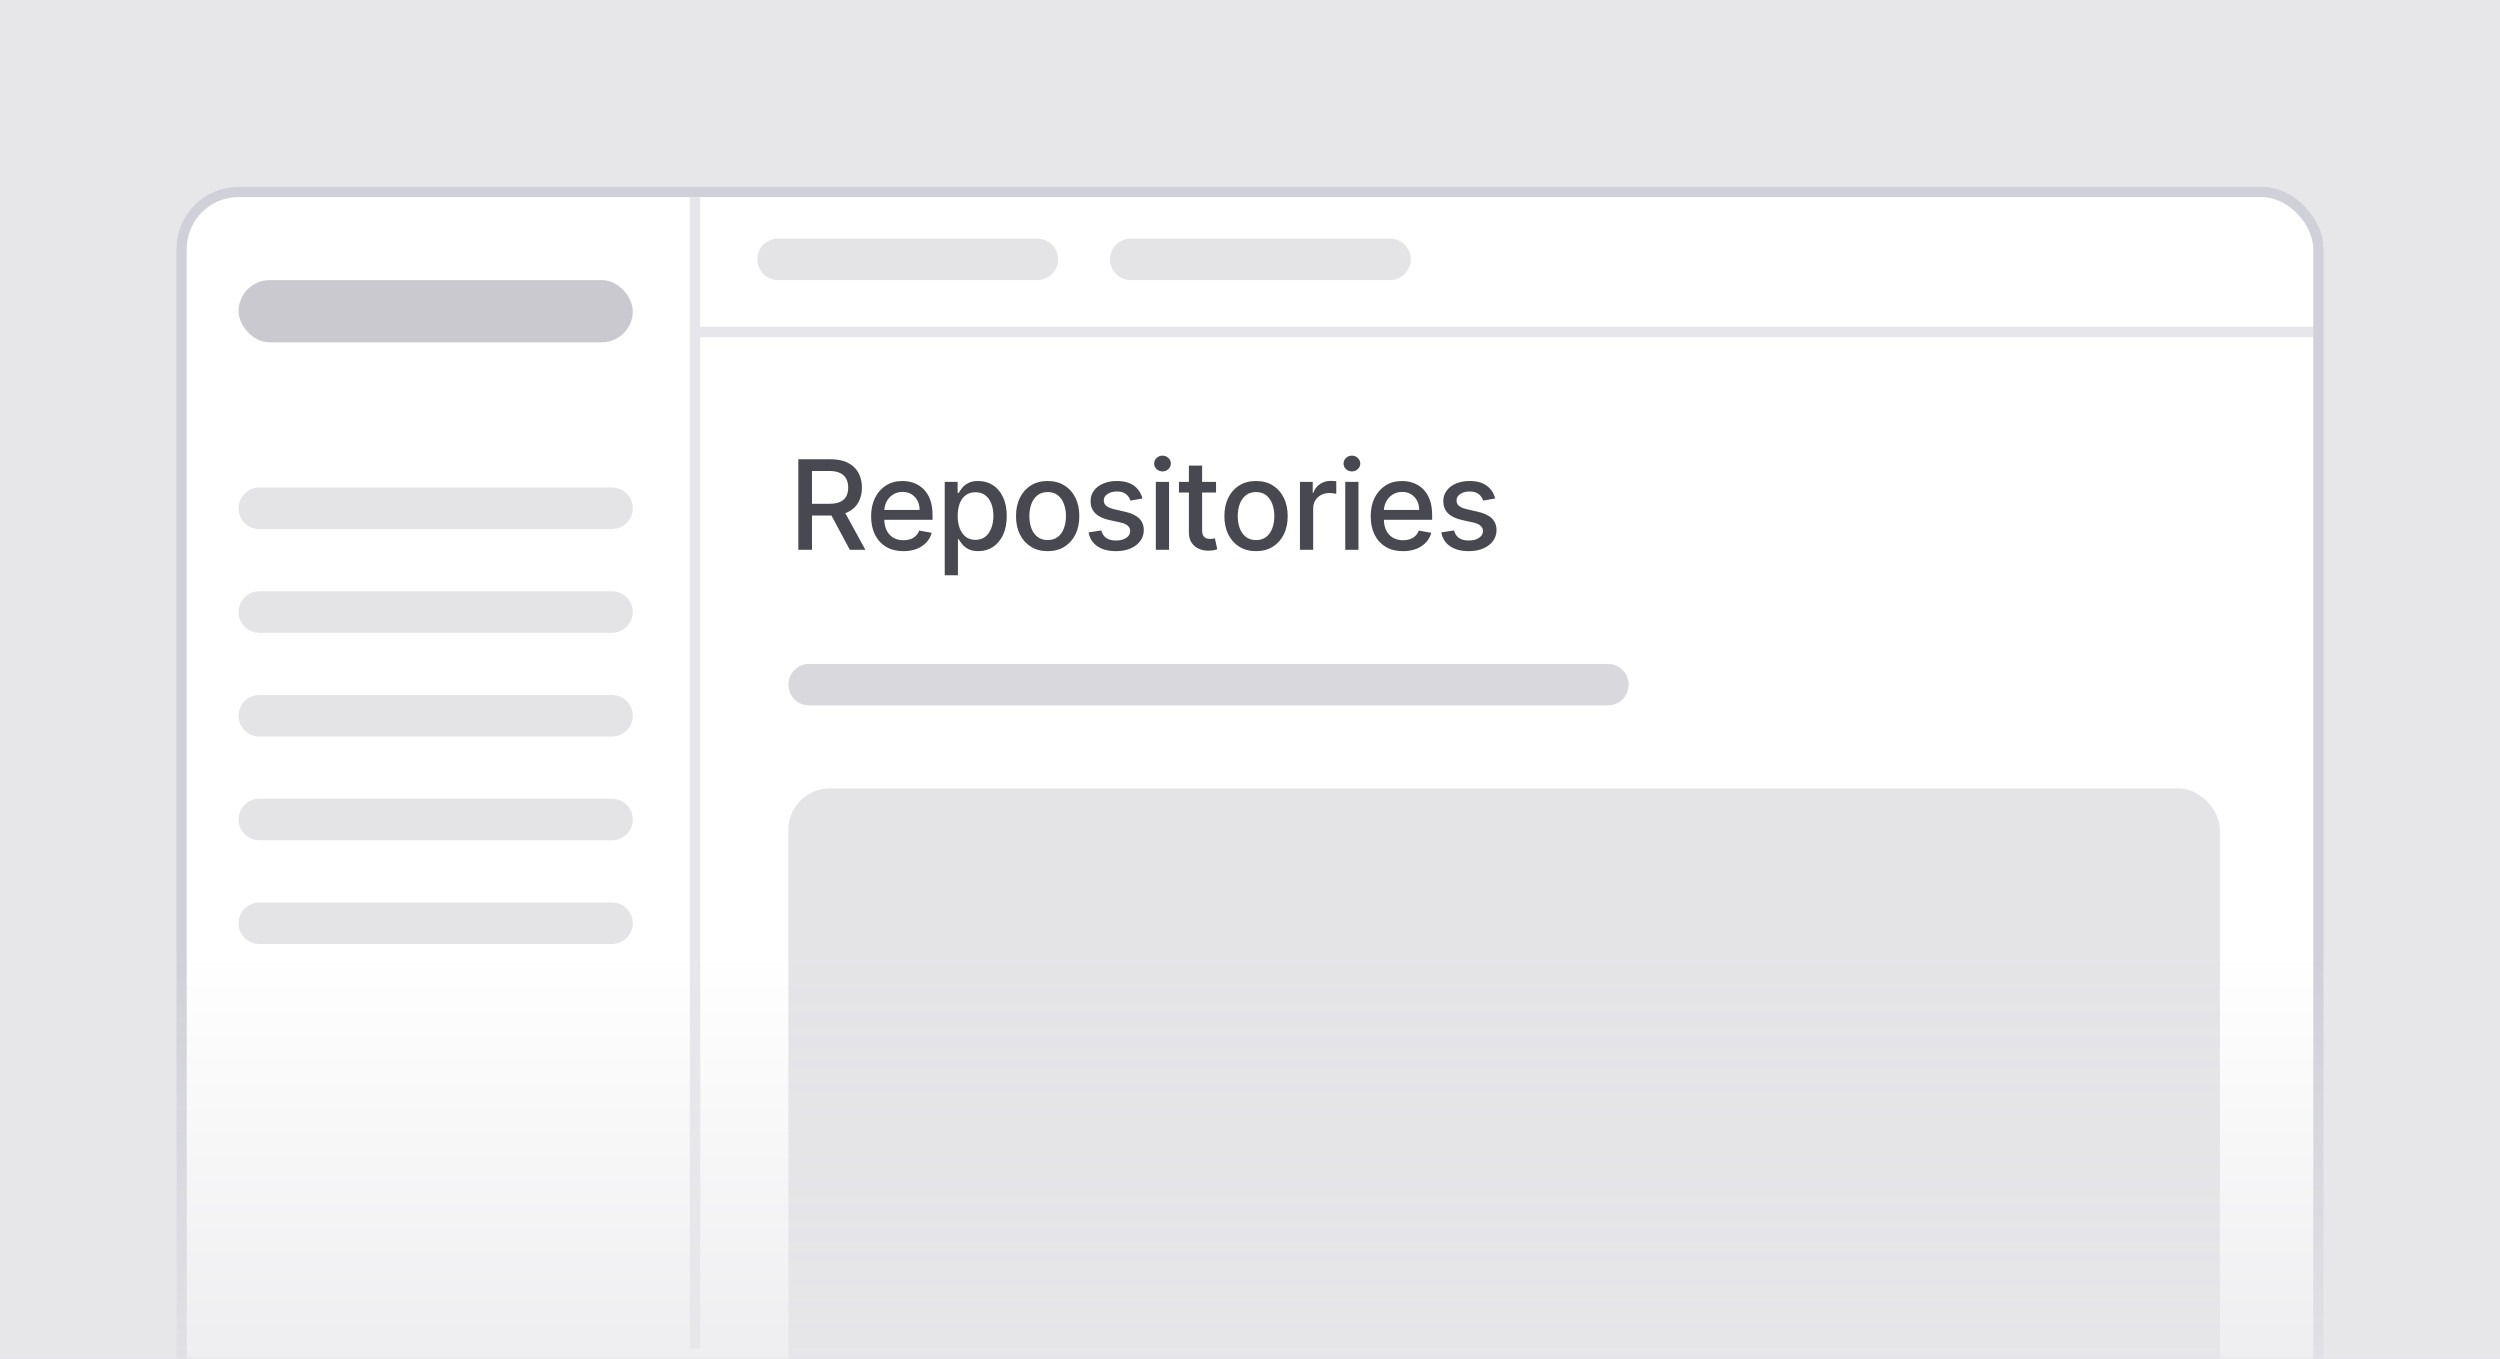 <svg width="241" height="131" viewBox="0 0 241 131" fill="none" xmlns="http://www.w3.org/2000/svg">
<rect width="241" height="131" fill="#AEAEB7"/>
<rect width="241" height="131" fill="white" fill-opacity="0.7"/>
<mask id="mask0_57_490" style="mask-type:alpha" maskUnits="userSpaceOnUse" x="0" y="0" width="241" height="131">
<rect width="241" height="131" fill="url(#paint0_linear_57_490)"/>
</mask>
<g mask="url(#mask0_57_490)">
<rect x="17" y="18" width="207" height="136" rx="6" fill="white"/>
<rect x="17.5" y="18.5" width="206" height="135" rx="5.5" stroke="#A3A3B2" stroke-opacity="0.5"/>
<path d="M73 25C73 23.895 73.895 23 75 23H100C101.105 23 102 23.895 102 25V25C102 26.105 101.105 27 100 27H75C73.895 27 73 26.105 73 25V25Z" fill="#E4E4E7"/>
<path d="M107 25C107 23.895 107.895 23 109 23H134C135.105 23 136 23.895 136 25V25C136 26.105 135.105 27 134 27H109C107.895 27 107 26.105 107 25V25Z" fill="#E4E4E7"/>
<rect x="76" y="76" width="138" height="69" rx="4" fill="#E4E4E7"/>
<path d="M76.959 53V44.273H80.07C80.746 44.273 81.307 44.389 81.753 44.622C82.202 44.855 82.537 45.178 82.758 45.59C82.98 45.999 83.091 46.472 83.091 47.008C83.091 47.543 82.979 48.013 82.754 48.419C82.533 48.822 82.197 49.136 81.749 49.361C81.303 49.585 80.742 49.697 80.065 49.697H77.709V48.564H79.946C80.372 48.564 80.719 48.503 80.986 48.381C81.256 48.258 81.453 48.081 81.578 47.848C81.703 47.615 81.766 47.335 81.766 47.008C81.766 46.679 81.702 46.394 81.574 46.152C81.449 45.91 81.251 45.726 80.981 45.598C80.715 45.467 80.364 45.402 79.929 45.402H78.276V53H76.959ZM81.267 49.062L83.423 53H81.923L79.81 49.062H81.267ZM87.09 53.132C86.445 53.132 85.89 52.994 85.424 52.719C84.961 52.44 84.603 52.05 84.35 51.547C84.1 51.041 83.975 50.449 83.975 49.77C83.975 49.099 84.1 48.508 84.35 47.997C84.603 47.486 84.955 47.087 85.407 46.8C85.861 46.513 86.392 46.369 87 46.369C87.37 46.369 87.728 46.43 88.074 46.553C88.421 46.675 88.732 46.867 89.007 47.128C89.283 47.389 89.5 47.729 89.659 48.146C89.819 48.561 89.898 49.065 89.898 49.659V50.111H84.695V49.156H88.65C88.65 48.821 88.581 48.524 88.445 48.266C88.309 48.004 88.117 47.798 87.87 47.648C87.625 47.497 87.338 47.422 87.009 47.422C86.651 47.422 86.338 47.51 86.071 47.686C85.807 47.859 85.603 48.087 85.458 48.368C85.316 48.646 85.245 48.949 85.245 49.276V50.021C85.245 50.459 85.321 50.831 85.475 51.138C85.631 51.445 85.848 51.679 86.127 51.841C86.405 52 86.731 52.08 87.103 52.08C87.344 52.08 87.564 52.045 87.763 51.977C87.962 51.906 88.134 51.801 88.279 51.662C88.424 51.523 88.534 51.351 88.611 51.146L89.817 51.364C89.721 51.719 89.547 52.03 89.297 52.297C89.05 52.561 88.739 52.767 88.364 52.915C87.992 53.06 87.567 53.132 87.09 53.132ZM91.072 55.455V46.455H92.316V47.516H92.423C92.497 47.379 92.603 47.222 92.742 47.043C92.882 46.864 93.075 46.707 93.322 46.574C93.569 46.438 93.896 46.369 94.302 46.369C94.83 46.369 95.302 46.503 95.717 46.77C96.132 47.037 96.457 47.422 96.693 47.925C96.931 48.428 97.05 49.033 97.05 49.74C97.05 50.447 96.933 51.054 96.697 51.56C96.461 52.062 96.137 52.45 95.725 52.723C95.313 52.993 94.843 53.128 94.315 53.128C93.917 53.128 93.592 53.061 93.339 52.928C93.089 52.794 92.893 52.638 92.751 52.459C92.609 52.28 92.499 52.121 92.423 51.981H92.346V55.455H91.072ZM92.32 49.727C92.32 50.188 92.387 50.591 92.521 50.938C92.654 51.284 92.847 51.555 93.1 51.751C93.353 51.945 93.663 52.041 94.029 52.041C94.41 52.041 94.728 51.94 94.984 51.739C95.24 51.534 95.433 51.257 95.563 50.908C95.697 50.558 95.764 50.165 95.764 49.727C95.764 49.295 95.698 48.908 95.568 48.564C95.44 48.22 95.247 47.949 94.988 47.75C94.732 47.551 94.413 47.452 94.029 47.452C93.66 47.452 93.347 47.547 93.092 47.737C92.839 47.928 92.647 48.193 92.516 48.534C92.386 48.875 92.32 49.273 92.32 49.727ZM100.995 53.132C100.382 53.132 99.846 52.992 99.389 52.71C98.931 52.429 98.576 52.035 98.323 51.53C98.07 51.024 97.944 50.433 97.944 49.757C97.944 49.078 98.07 48.484 98.323 47.976C98.576 47.467 98.931 47.072 99.389 46.791C99.846 46.51 100.382 46.369 100.995 46.369C101.609 46.369 102.144 46.51 102.602 46.791C103.059 47.072 103.414 47.467 103.667 47.976C103.92 48.484 104.046 49.078 104.046 49.757C104.046 50.433 103.92 51.024 103.667 51.53C103.414 52.035 103.059 52.429 102.602 52.71C102.144 52.992 101.609 53.132 100.995 53.132ZM100.999 52.062C101.397 52.062 101.727 51.957 101.988 51.747C102.249 51.537 102.443 51.257 102.568 50.908C102.695 50.558 102.759 50.173 102.759 49.753C102.759 49.335 102.695 48.952 102.568 48.602C102.443 48.25 102.249 47.967 101.988 47.754C101.727 47.541 101.397 47.435 100.999 47.435C100.599 47.435 100.267 47.541 100.002 47.754C99.741 47.967 99.546 48.25 99.418 48.602C99.293 48.952 99.231 49.335 99.231 49.753C99.231 50.173 99.293 50.558 99.418 50.908C99.546 51.257 99.741 51.537 100.002 51.747C100.267 51.957 100.599 52.062 100.999 52.062ZM110.133 48.053L108.979 48.257C108.93 48.109 108.854 47.969 108.748 47.835C108.646 47.702 108.507 47.592 108.331 47.507C108.155 47.422 107.935 47.379 107.67 47.379C107.31 47.379 107.008 47.46 106.767 47.622C106.525 47.781 106.405 47.987 106.405 48.24C106.405 48.459 106.486 48.635 106.648 48.769C106.81 48.902 107.071 49.011 107.432 49.097L108.471 49.335C109.074 49.474 109.523 49.689 109.818 49.979C110.114 50.269 110.261 50.645 110.261 51.108C110.261 51.5 110.148 51.849 109.92 52.156C109.696 52.46 109.382 52.699 108.979 52.872C108.578 53.045 108.114 53.132 107.585 53.132C106.852 53.132 106.254 52.976 105.791 52.663C105.328 52.348 105.044 51.901 104.939 51.321L106.17 51.133C106.247 51.455 106.405 51.697 106.643 51.862C106.882 52.024 107.193 52.105 107.577 52.105C107.994 52.105 108.328 52.019 108.578 51.845C108.828 51.669 108.953 51.455 108.953 51.202C108.953 50.997 108.876 50.825 108.723 50.686C108.572 50.547 108.341 50.442 108.028 50.371L106.92 50.128C106.31 49.989 105.858 49.767 105.565 49.463C105.275 49.159 105.131 48.774 105.131 48.308C105.131 47.922 105.239 47.584 105.454 47.294C105.67 47.004 105.969 46.778 106.349 46.617C106.73 46.452 107.166 46.369 107.658 46.369C108.365 46.369 108.922 46.523 109.328 46.83C109.734 47.133 110.003 47.541 110.133 48.053ZM111.422 53V46.455H112.696V53H111.422ZM112.066 45.445C111.844 45.445 111.654 45.371 111.495 45.223C111.338 45.072 111.26 44.894 111.26 44.686C111.26 44.476 111.338 44.297 111.495 44.149C111.654 43.999 111.844 43.923 112.066 43.923C112.287 43.923 112.476 43.999 112.632 44.149C112.791 44.297 112.871 44.476 112.871 44.686C112.871 44.894 112.791 45.072 112.632 45.223C112.476 45.371 112.287 45.445 112.066 45.445ZM117.226 46.455V47.477H113.651V46.455H117.226ZM114.609 44.886H115.884V51.078C115.884 51.325 115.92 51.511 115.994 51.636C116.068 51.758 116.163 51.842 116.28 51.888C116.399 51.93 116.528 51.952 116.668 51.952C116.77 51.952 116.859 51.945 116.936 51.93C117.013 51.916 117.072 51.905 117.115 51.896L117.345 52.949C117.271 52.977 117.166 53.006 117.03 53.034C116.893 53.065 116.723 53.082 116.518 53.085C116.183 53.091 115.871 53.031 115.581 52.906C115.291 52.781 115.057 52.588 114.878 52.327C114.699 52.065 114.609 51.737 114.609 51.342V44.886ZM121.082 53.132C120.468 53.132 119.933 52.992 119.476 52.71C119.018 52.429 118.663 52.035 118.41 51.53C118.157 51.024 118.031 50.433 118.031 49.757C118.031 49.078 118.157 48.484 118.41 47.976C118.663 47.467 119.018 47.072 119.476 46.791C119.933 46.51 120.468 46.369 121.082 46.369C121.696 46.369 122.231 46.51 122.689 46.791C123.146 47.072 123.501 47.467 123.754 47.976C124.007 48.484 124.133 49.078 124.133 49.757C124.133 50.433 124.007 51.024 123.754 51.53C123.501 52.035 123.146 52.429 122.689 52.71C122.231 52.992 121.696 53.132 121.082 53.132ZM121.086 52.062C121.484 52.062 121.814 51.957 122.075 51.747C122.336 51.537 122.53 51.257 122.655 50.908C122.782 50.558 122.846 50.173 122.846 49.753C122.846 49.335 122.782 48.952 122.655 48.602C122.53 48.25 122.336 47.967 122.075 47.754C121.814 47.541 121.484 47.435 121.086 47.435C120.686 47.435 120.353 47.541 120.089 47.754C119.828 47.967 119.633 48.25 119.505 48.602C119.38 48.952 119.318 49.335 119.318 49.753C119.318 50.173 119.38 50.558 119.505 50.908C119.633 51.257 119.828 51.537 120.089 51.747C120.353 51.957 120.686 52.062 121.086 52.062ZM125.315 53V46.455H126.547V47.494H126.615C126.734 47.142 126.945 46.865 127.246 46.663C127.55 46.459 127.894 46.356 128.277 46.356C128.357 46.356 128.45 46.359 128.558 46.365C128.669 46.371 128.756 46.378 128.818 46.386V47.605C128.767 47.591 128.676 47.575 128.546 47.558C128.415 47.538 128.284 47.528 128.154 47.528C127.852 47.528 127.584 47.592 127.348 47.72C127.115 47.845 126.93 48.02 126.794 48.244C126.658 48.466 126.59 48.719 126.59 49.003V53H125.315ZM129.681 53V46.455H130.955V53H129.681ZM130.324 45.445C130.103 45.445 129.912 45.371 129.753 45.223C129.597 45.072 129.519 44.894 129.519 44.686C129.519 44.476 129.597 44.297 129.753 44.149C129.912 43.999 130.103 43.923 130.324 43.923C130.546 43.923 130.735 43.999 130.891 44.149C131.05 44.297 131.13 44.476 131.13 44.686C131.13 44.894 131.05 45.072 130.891 45.223C130.735 45.371 130.546 45.445 130.324 45.445ZM135.25 53.132C134.605 53.132 134.05 52.994 133.584 52.719C133.121 52.44 132.763 52.05 132.51 51.547C132.26 51.041 132.135 50.449 132.135 49.77C132.135 49.099 132.26 48.508 132.51 47.997C132.763 47.486 133.115 47.087 133.567 46.8C134.022 46.513 134.553 46.369 135.161 46.369C135.53 46.369 135.888 46.43 136.235 46.553C136.581 46.675 136.892 46.867 137.168 47.128C137.443 47.389 137.661 47.729 137.82 48.146C137.979 48.561 138.058 49.065 138.058 49.659V50.111H132.855V49.156H136.81C136.81 48.821 136.742 48.524 136.605 48.266C136.469 48.004 136.277 47.798 136.03 47.648C135.786 47.497 135.499 47.422 135.169 47.422C134.811 47.422 134.499 47.51 134.232 47.686C133.968 47.859 133.763 48.087 133.618 48.368C133.476 48.646 133.405 48.949 133.405 49.276V50.021C133.405 50.459 133.482 50.831 133.635 51.138C133.791 51.445 134.009 51.679 134.287 51.841C134.566 52 134.891 52.08 135.263 52.08C135.504 52.08 135.725 52.045 135.924 51.977C136.122 51.906 136.294 51.801 136.439 51.662C136.584 51.523 136.695 51.351 136.772 51.146L137.977 51.364C137.881 51.719 137.708 52.03 137.458 52.297C137.21 52.561 136.899 52.767 136.524 52.915C136.152 53.06 135.727 53.132 135.25 53.132ZM144.137 48.053L142.982 48.257C142.934 48.109 142.857 47.969 142.752 47.835C142.65 47.702 142.511 47.592 142.334 47.507C142.158 47.422 141.938 47.379 141.674 47.379C141.313 47.379 141.012 47.46 140.771 47.622C140.529 47.781 140.408 47.987 140.408 48.24C140.408 48.459 140.489 48.635 140.651 48.769C140.813 48.902 141.074 49.011 141.435 49.097L142.475 49.335C143.077 49.474 143.526 49.689 143.822 49.979C144.117 50.269 144.265 50.645 144.265 51.108C144.265 51.5 144.151 51.849 143.924 52.156C143.699 52.46 143.386 52.699 142.982 52.872C142.582 53.045 142.117 53.132 141.589 53.132C140.856 53.132 140.258 52.976 139.795 52.663C139.332 52.348 139.048 51.901 138.942 51.321L140.174 51.133C140.251 51.455 140.408 51.697 140.647 51.862C140.886 52.024 141.197 52.105 141.58 52.105C141.998 52.105 142.332 52.019 142.582 51.845C142.832 51.669 142.957 51.455 142.957 51.202C142.957 50.997 142.88 50.825 142.726 50.686C142.576 50.547 142.344 50.442 142.032 50.371L140.924 50.128C140.313 49.989 139.861 49.767 139.569 49.463C139.279 49.159 139.134 48.774 139.134 48.308C139.134 47.922 139.242 47.584 139.458 47.294C139.674 47.004 139.972 46.778 140.353 46.617C140.734 46.452 141.17 46.369 141.661 46.369C142.369 46.369 142.925 46.523 143.332 46.83C143.738 47.133 144.006 47.541 144.137 48.053Z" fill="#484851"/>
<path d="M23 49C23 47.895 23.895 47 25 47H59C60.105 47 61 47.895 61 49V49C61 50.105 60.105 51 59 51H25C23.895 51 23 50.105 23 49V49Z" fill="#E4E4E7"/>
<path opacity="0.7" d="M76 66C76 64.895 76.895 64 78 64H155C156.105 64 157 64.895 157 66V66C157 67.105 156.105 68 155 68H78C76.895 68 76 67.105 76 66V66Z" fill="#C9C9CF"/>
<rect x="23" y="27" width="38" height="6" rx="3" fill="#C9C9CF"/>
<path d="M23 59C23 57.895 23.895 57 25 57H59C60.105 57 61 57.895 61 59V59C61 60.105 60.105 61 59 61H25C23.895 61 23 60.105 23 59V59Z" fill="#E4E4E7"/>
<path d="M23 69C23 67.895 23.895 67 25 67H59C60.105 67 61 67.895 61 69V69C61 70.105 60.105 71 59 71H25C23.895 71 23 70.105 23 69V69Z" fill="#E4E4E7"/>
<path d="M23 79C23 77.895 23.895 77 25 77H59C60.105 77 61 77.895 61 79V79C61 80.105 60.105 81 59 81H25C23.895 81 23 80.105 23 79V79Z" fill="#E4E4E7"/>
<path d="M23 89C23 87.895 23.895 87 25 87H59C60.105 87 61 87.895 61 89V89C61 90.105 60.105 91 59 91H25C23.895 91 23 90.105 23 89V89Z" fill="#E4E4E7"/>
<path d="M67 19V130" stroke="#A3A3B2" stroke-opacity="0.25"/>
<path d="M223 32L67.5 32" stroke="#A3A3B2" stroke-opacity="0.25"/>
</g>
<defs>
<linearGradient id="paint0_linear_57_490" x1="120.5" y1="0" x2="120.5" y2="131" gradientUnits="userSpaceOnUse">
<stop offset="0.7" stop-color="#161619"/>
<stop offset="1" stop-color="#161619" stop-opacity="0.3"/>
</linearGradient>
</defs>
</svg>
